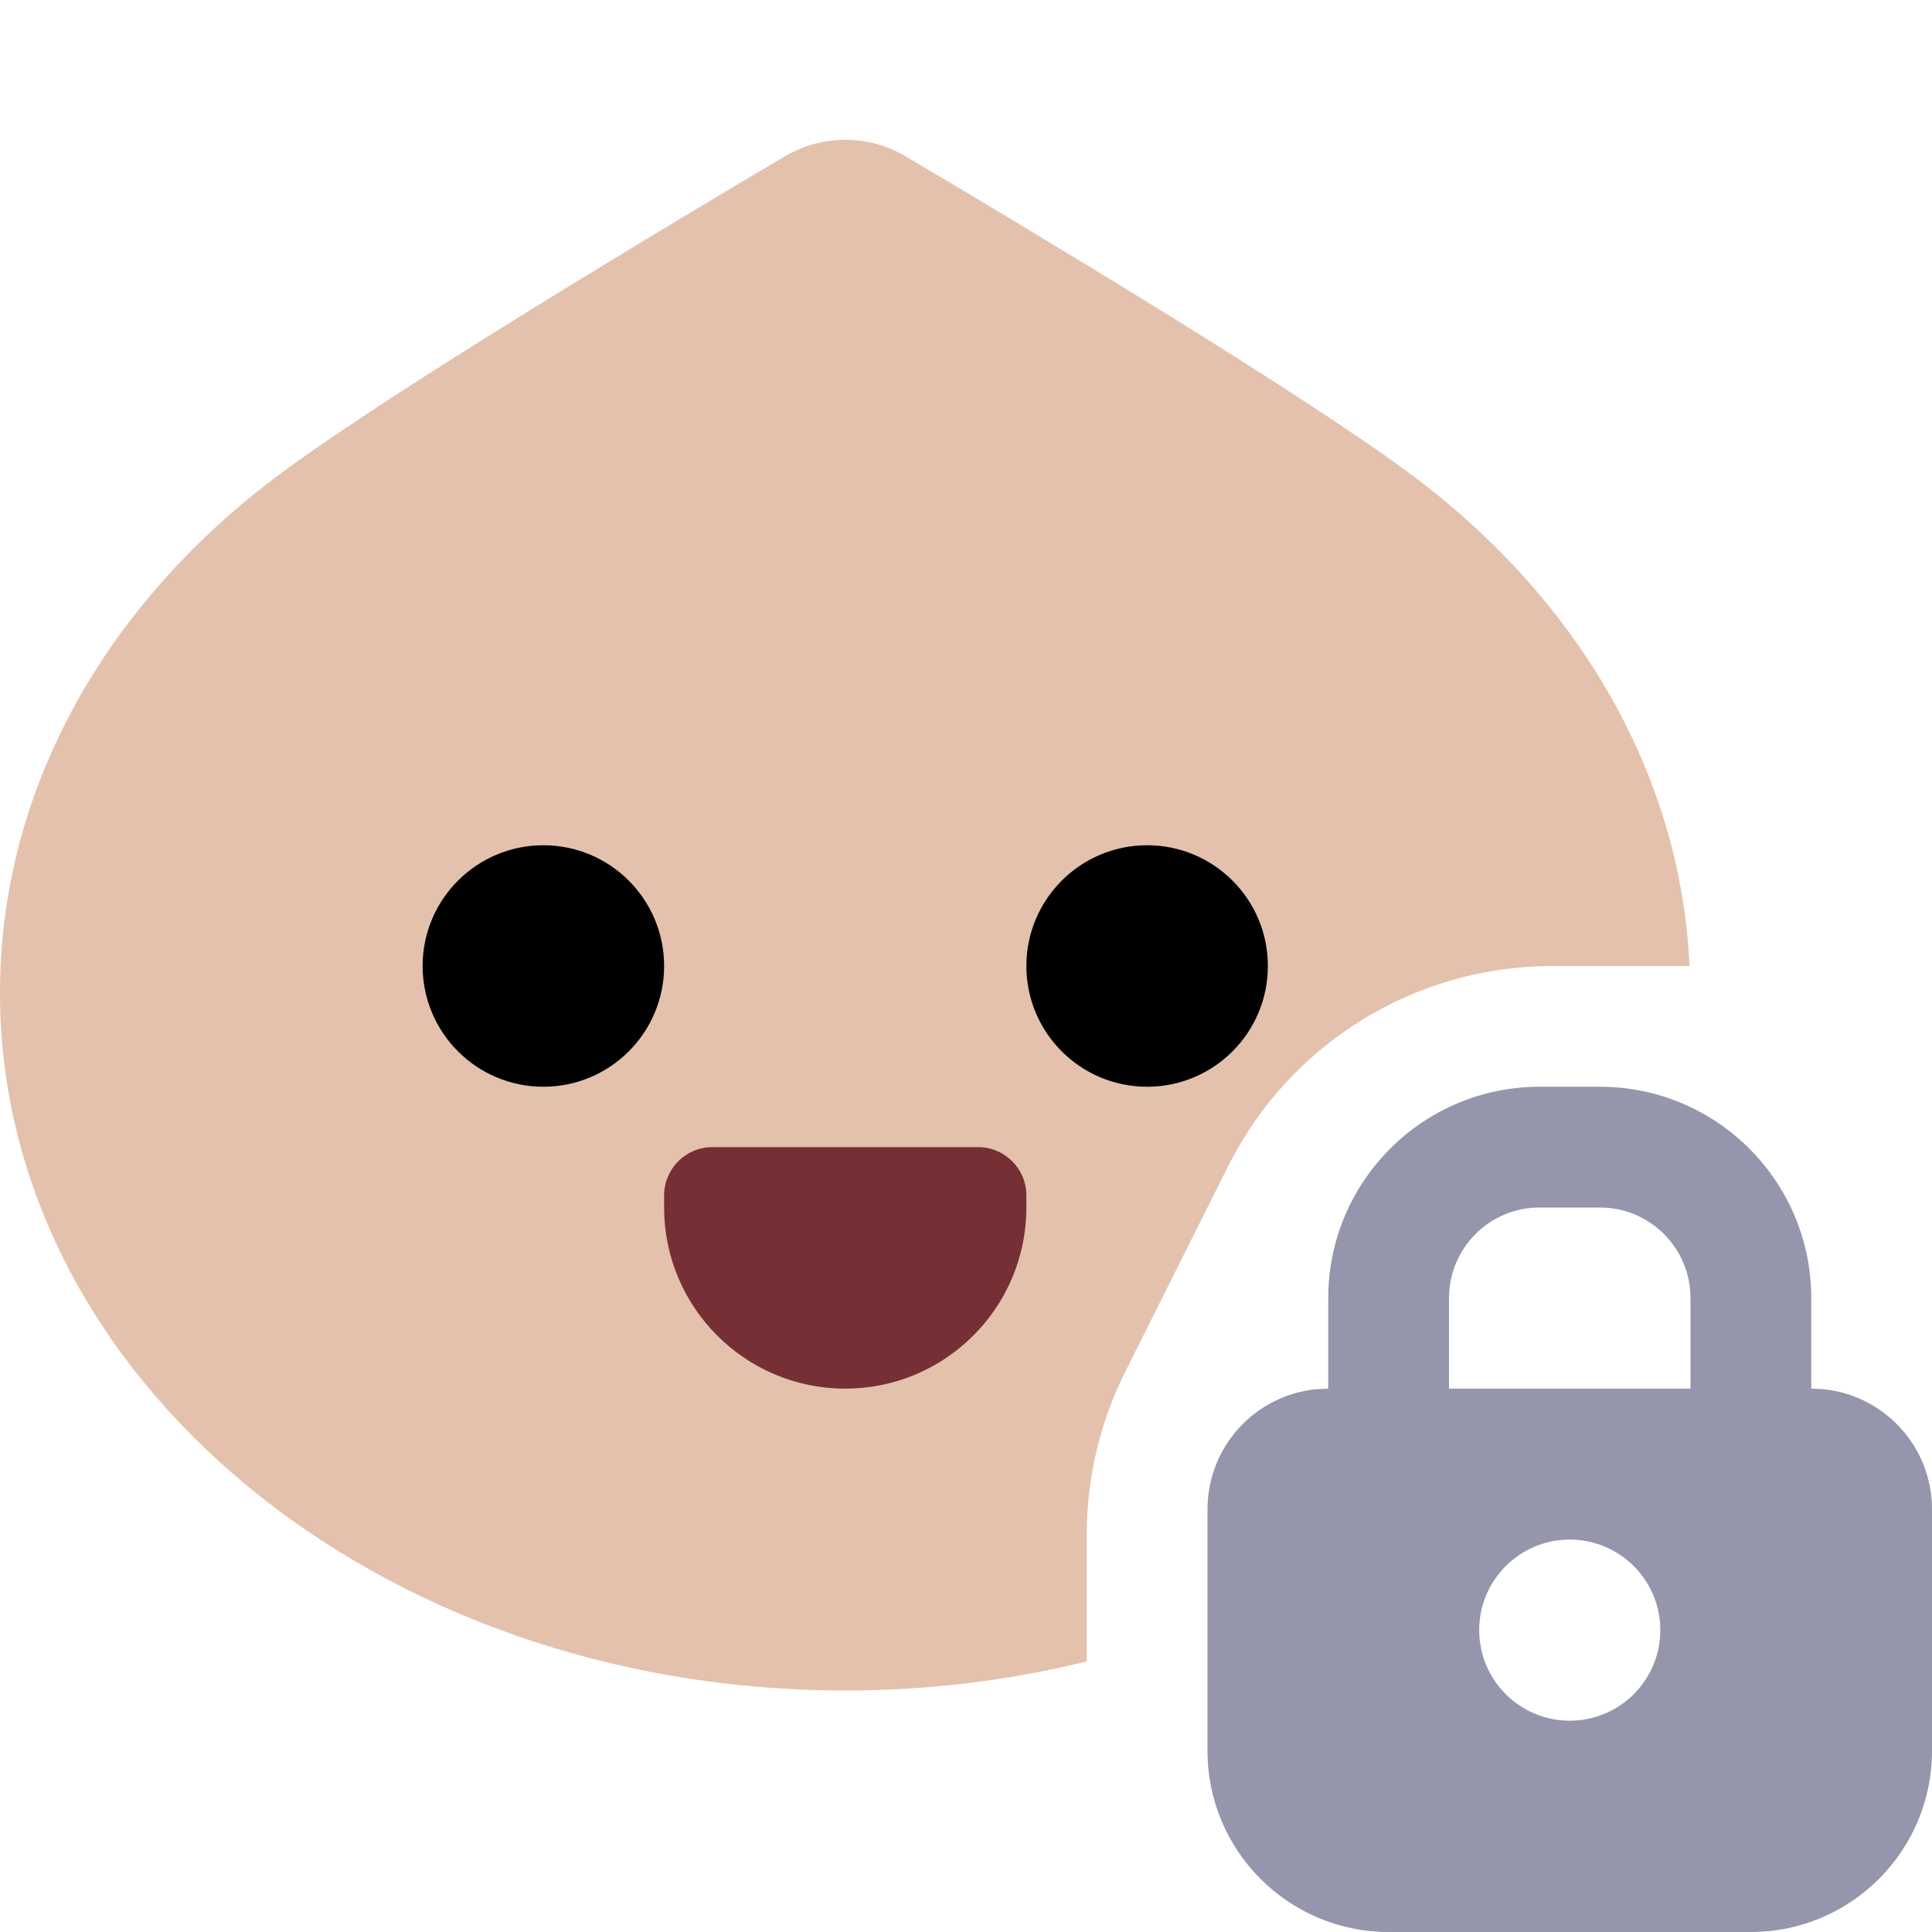 <svg width="16" height="16" viewBox="0 0 16 16" fill="none" xmlns="http://www.w3.org/2000/svg">
<path d="M6.499 1.295C6.809 1.112 7.191 1.112 7.501 1.295C8.499 1.886 10.722 3.217 11.667 3.915C13.037 4.927 13.918 6.378 13.992 8H12.854C11.718 8 10.679 8.642 10.171 9.658L9.316 11.366C9.108 11.783 9 12.242 9 12.708V13.759C8.366 13.915 7.695 14 7 14C3.134 14 0 11.413 0 8.222C0 6.511 0.901 4.973 2.333 3.915C3.278 3.217 5.501 1.886 6.499 1.295Z" fill="#E4C1AC"/>
<circle cx="4.5" cy="8" r="1" fill="black"/>
<circle cx="9.5" cy="8" r="1" fill="black"/>
<path d="M8.5 9.9V10C8.5 10.828 7.828 11.5 7 11.5C6.172 11.5 5.5 10.828 5.5 10V9.9C5.5 9.679 5.679 9.5 5.9 9.5H8.1C8.321 9.5 8.5 9.679 8.5 9.9Z" fill="#762F35"/>
<path d="M13.25 9C14.216 9 15 9.784 15 10.75V11.5L15.102 11.505C15.607 11.556 16 11.982 16 12.5V14.5C16 15.328 15.328 16 14.5 16H11.5C10.672 16 10 15.328 10 14.5V12.5C10 11.982 10.393 11.556 10.898 11.505L11 11.5V10.75C11 9.784 11.784 9 12.75 9H13.25ZM13 12.75C12.586 12.75 12.25 13.086 12.25 13.5C12.25 13.914 12.586 14.25 13 14.25C13.414 14.25 13.75 13.914 13.75 13.5C13.75 13.086 13.414 12.75 13 12.75ZM12.75 10C12.336 10 12 10.336 12 10.75V11.5H14V10.75C14 10.336 13.664 10 13.25 10H12.75Z" fill="#9595AC"/>
</svg>
